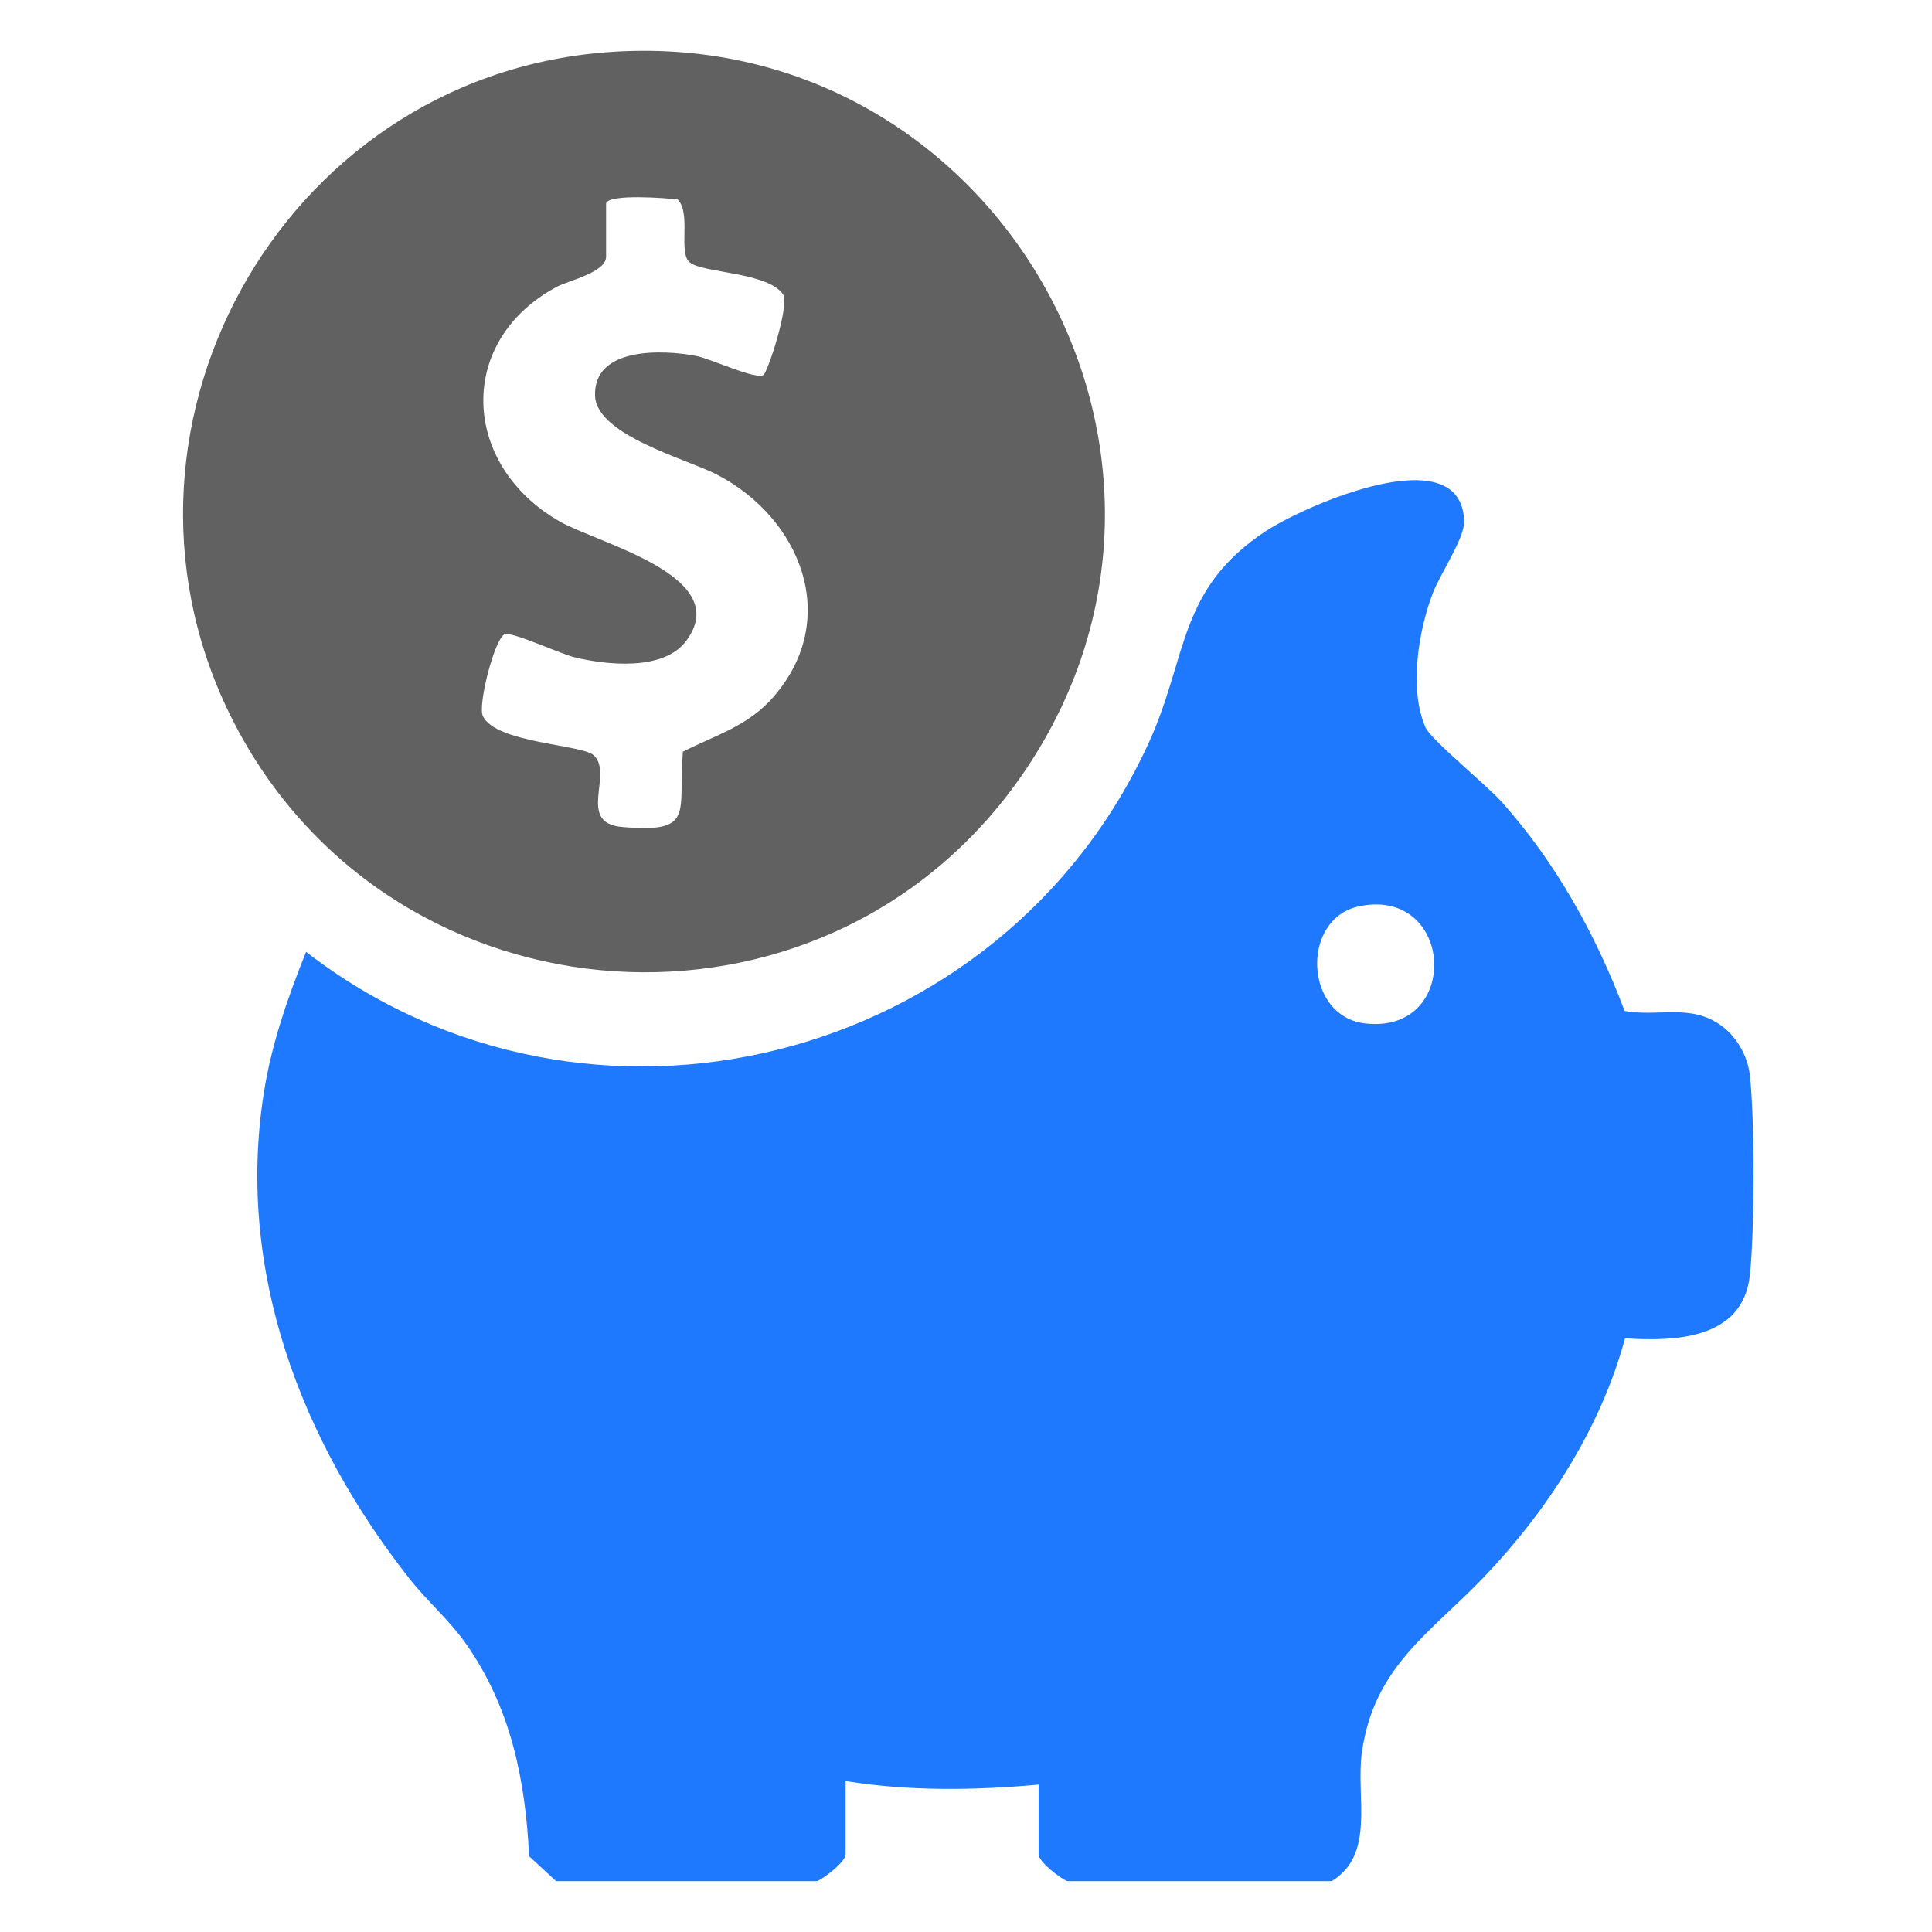 <svg width="24" height="24" viewBox="0 0 24 24" fill="none" xmlns="http://www.w3.org/2000/svg">
<path d="M6.908 23.368L6.573 23.059C6.526 22.104 6.345 21.215 5.791 20.423C5.582 20.125 5.306 19.889 5.09 19.615C3.74 17.904 2.931 15.789 3.276 13.585C3.371 12.973 3.573 12.396 3.802 11.824C7.301 14.529 12.447 13.226 14.273 9.221C14.761 8.149 14.629 7.315 15.73 6.594C16.203 6.285 18.161 5.415 18.188 6.477C18.193 6.688 17.888 7.132 17.797 7.373C17.619 7.84 17.501 8.569 17.709 9.038C17.775 9.187 18.472 9.757 18.652 9.959C19.328 10.714 19.825 11.613 20.182 12.559C20.61 12.634 21.001 12.466 21.379 12.738C21.573 12.877 21.71 13.116 21.737 13.356C21.799 13.904 21.797 15.293 21.737 15.843C21.651 16.637 20.809 16.666 20.187 16.625C19.885 17.74 19.224 18.765 18.43 19.595C17.772 20.283 17.067 20.703 16.918 21.768C16.839 22.325 17.091 23.034 16.543 23.368H13.257C13.164 23.33 12.902 23.127 12.902 23.035V22.169C12.109 22.241 11.293 22.253 10.505 22.125V23.035C10.505 23.126 10.243 23.33 10.15 23.368H6.909L6.908 23.368ZM16.885 11.258C16.153 11.41 16.199 12.63 16.963 12.714C18.158 12.846 18.067 11.014 16.885 11.258Z" fill="#1F79FF"/>
<path d="M7.521 0.65C3.464 0.972 1.027 5.415 2.934 9.029C4.917 12.789 10.217 13.154 12.671 9.664C15.466 5.688 12.347 0.268 7.521 0.65ZM9.615 8.65C9.292 9.023 8.895 9.128 8.483 9.338C8.418 10.101 8.647 10.351 7.727 10.273C7.158 10.225 7.626 9.612 7.375 9.382C7.227 9.247 6.152 9.231 5.998 8.894C5.933 8.753 6.149 7.917 6.272 7.878C6.368 7.848 6.956 8.12 7.129 8.163C7.535 8.263 8.244 8.339 8.525 7.96C9.123 7.156 7.427 6.75 6.951 6.477C5.724 5.772 5.663 4.229 6.922 3.56C7.058 3.488 7.529 3.383 7.529 3.19V2.525C7.566 2.406 8.276 2.46 8.419 2.478C8.591 2.657 8.42 3.137 8.569 3.26C8.729 3.393 9.536 3.379 9.727 3.656C9.812 3.784 9.538 4.621 9.484 4.658C9.392 4.722 8.83 4.457 8.65 4.422C8.242 4.343 7.368 4.304 7.392 4.92C7.412 5.408 8.537 5.704 8.907 5.896C9.947 6.437 10.449 7.684 9.614 8.65H9.615Z" fill="#616161"/>
</svg>
